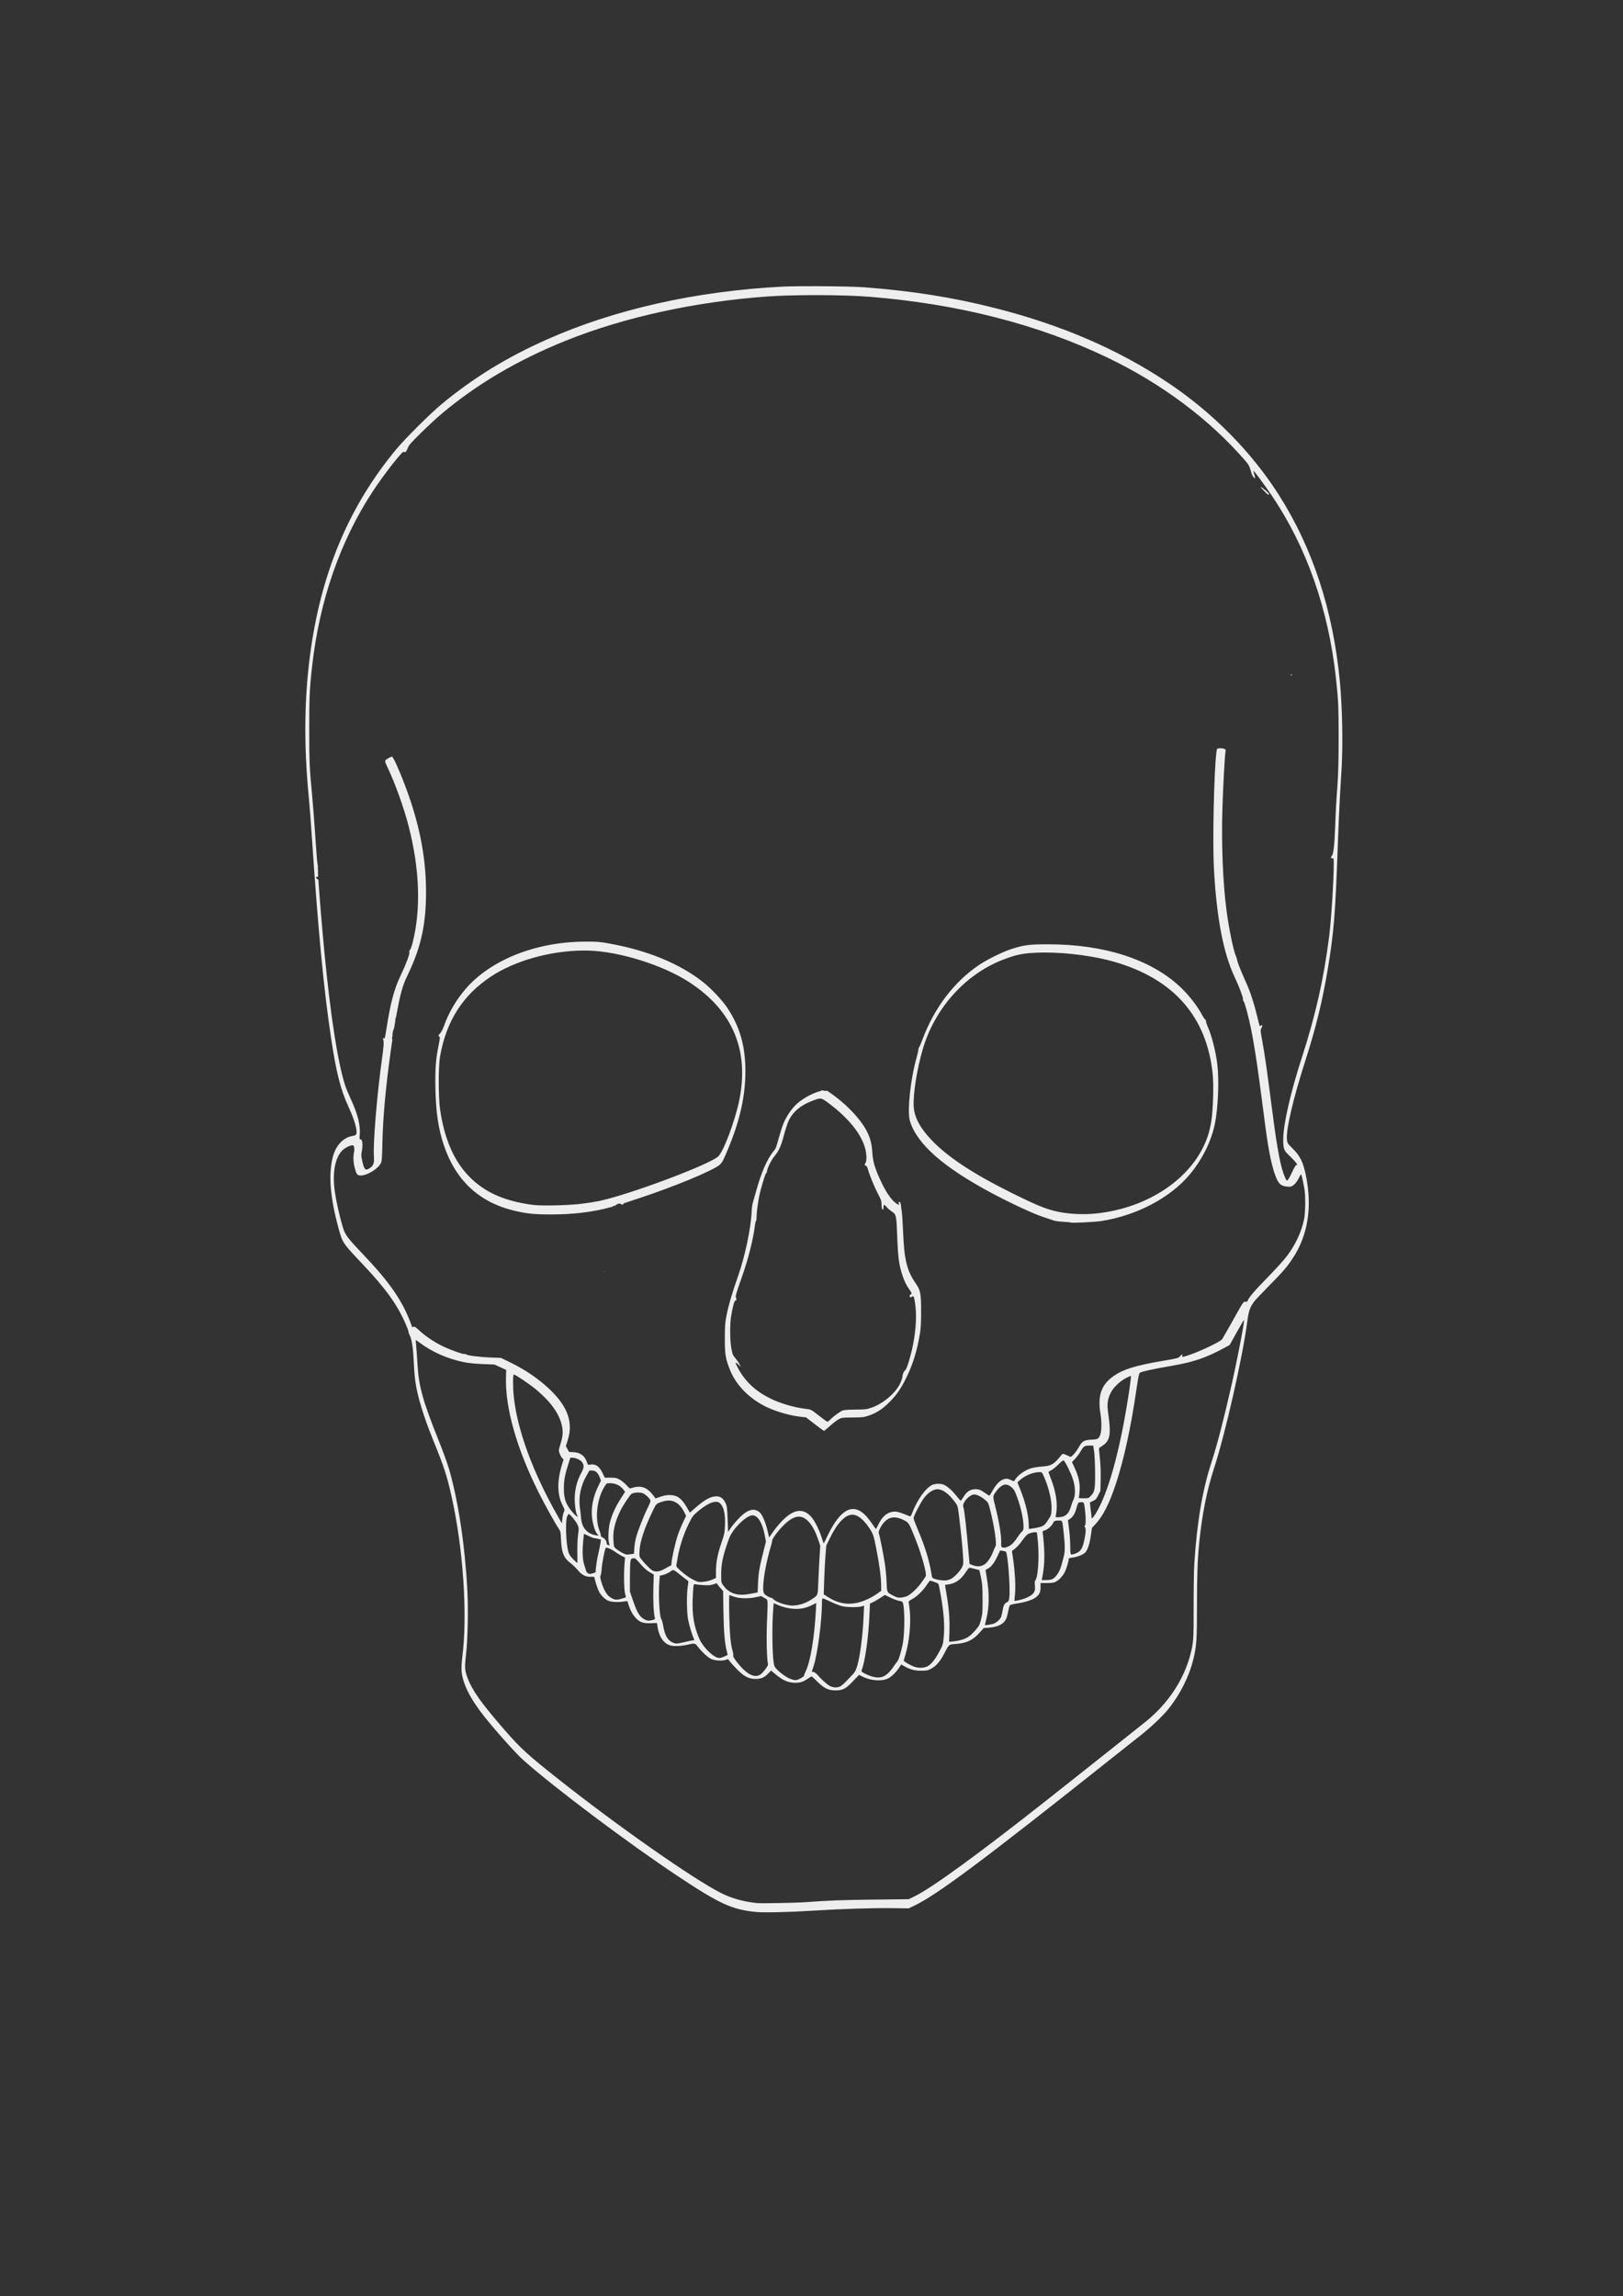 <svg xmlns:dc="http://purl.org/dc/elements/1.1/" xmlns:cc="http://creativecommons.org/ns#" xmlns:rdf="http://www.w3.org/1999/02/22-rdf-syntax-ns#" xmlns:svg="http://www.w3.org/2000/svg" xmlns="http://www.w3.org/2000/svg" xmlns:sodipodi="http://sodipodi.sourceforge.net/DTD/sodipodi-0.dtd" xmlns:inkscape="http://www.inkscape.org/namespaces/inkscape" id="svg3766" version="1.1" inkscape:version="0.91 r13725" width="744" height="1052.4" viewBox="0 0 744 1052.4" sodipodi:docname="skull.svg">
  <rect x="0" y="0" width="744" height="1052.4" fill="#333333" stroke="none"/>
  <defs id="defs3770"/>
  <sodipodi:namedview pagecolor="#ffffff" bordercolor="#666666" borderopacity="1" objecttolerance="10" gridtolerance="10" guidetolerance="10" inkscape:pageopacity="0" inkscape:pageshadow="2" inkscape:window-width="1440" inkscape:window-height="862" id="namedview3768" showgrid="false" inkscape:zoom="1.6398134" inkscape:cx="372" inkscape:cy="453.02095" inkscape:window-x="0" inkscape:window-y="0" inkscape:window-maximized="0" inkscape:current-layer="svg3766"/>
  <path style="fill:#eee" d="M 375.02 131.168 C 372.17 131.156 369.373 131.159 366.84 131.182 C 363.462 131.212 360.555 131.274 358.623 131.373 C 319.202 133.393 281.789 141.782 250.801 155.551 C 232.376 163.737 217.225 173.023 202.586 185.1 C 197.413 189.367 185.596 201.127 181.486 206.1 C 160.541 231.441 147.966 260.663 142.682 296.275 C 139.454 318.029 139.105 340.603 141.605 366 C 141.922 369.217 142.593 377.993 143.096 385.5 C 145.842 426.518 148.415 453.407 151.678 475.199 C 154.12 491.514 156.093 499.361 159.738 507.244 C 161.842 511.793 163.097 515.479 163.389 517.957 C 163.62 519.926 163.343 520.353 161.654 520.623 C 157.369 521.308 153.902 524.999 152.553 530.312 C 150.507 538.367 151.327 548.727 155.117 562.684 C 157.019 569.686 156.955 569.589 166.318 579.49 C 176.672 590.439 181.852 597.59 185.73 606.281 C 186.538 608.092 187.199 609.829 187.199 610.141 C 187.199 610.453 187.404 611.115 187.652 611.613 C 188.776 613.865 189.336 617.219 189.619 623.4 C 189.774 626.783 190.112 631.095 190.369 632.984 C 191.304 639.84 194.121 649.123 198.623 660.184 C 203.607 672.429 204.845 676.23 207.008 685.904 C 212.378 709.923 214.395 740.254 211.908 759.6 C 211.623 761.822 211.491 764.328 211.584 765.75 C 211.959 771.458 215.542 778.637 222.133 786.883 C 227.57 793.686 236.535 803.702 239.758 806.576 C 254.04 819.315 288.441 845.139 311.25 860.244 C 329.931 872.615 335.494 875.159 346.35 876.285 C 350.063 876.67 361.292 876.426 372.6 875.715 C 385.616 874.896 400.116 874.433 409.051 874.551 L 416.551 874.65 L 418.949 873.506 C 429.577 868.44 450.697 852.687 508.965 806.363 C 513.412 802.828 519.278 798.187 522 796.051 C 527.443 791.779 532.771 786.778 535.582 783.301 C 540.974 776.631 545.132 768.342 547.057 760.428 C 548.512 754.442 548.7 751.693 548.705 736.26 C 548.71 721.666 548.949 714.946 549.754 706.949 C 551.059 693.982 553.22 683.141 556.506 673.051 C 561.735 656.996 569.725 621.691 571.787 605.535 C 572.362 601.029 573.082 598.954 574.904 596.551 C 575.405 595.891 578.466 592.65 581.707 589.35 C 588.305 582.631 590.014 580.652 592.582 576.75 C 599.583 566.112 601.622 553.243 598.617 538.65 C 597.35 532.497 595.998 529.798 592.393 526.232 C 590.248 524.112 590.139 523.939 589.951 522.316 C 589.443 517.94 592.736 503.736 598.197 486.75 C 603.16 471.312 606.184 459.004 608.682 444.066 C 611.4 427.811 612.133 418.91 613.195 389.25 C 613.526 380.01 614.001 369.008 614.25 364.801 C 614.499 360.593 614.837 354.922 615 352.199 C 615.657 341.202 615.326 324.17 614.23 312.6 C 611.122 279.757 601.798 251.223 586.172 226.727 C 573.667 207.122 556.194 189.391 535.949 175.76 C 512.867 160.218 486.52 148.843 455.551 141.049 C 436.503 136.255 418.359 133.386 396.301 131.678 C 392.577 131.389 383.567 131.205 375.02 131.168 z M 375.441 135.264 C 384.183 135.292 392.878 135.552 398.85 136.037 C 439.313 139.321 475.892 148.681 507.6 163.861 C 532.382 175.727 554.386 192.153 570.654 210.936 C 572.199 212.719 572.744 213.61 573.131 214.986 C 573.841 217.512 574.18 218.288 574.828 218.875 C 575.515 219.497 575.529 219.299 574.945 217.375 C 574.699 216.564 574.548 215.852 574.607 215.793 C 574.786 215.614 579.7 222.258 583.014 227.158 C 598.993 250.787 608.982 279.243 612.428 310.949 C 613.506 320.869 613.647 324.031 613.641 338.1 C 613.636 348.469 613.496 354.312 613.123 359.551 C 612.441 369.138 612.35 370.804 611.996 380.1 C 611.707 387.702 611.188 391.824 610.467 392.27 C 610.32 392.36 610.199 392.685 610.199 392.99 C 610.199 393.397 610.361 393.502 610.801 393.387 C 611.369 393.238 611.4 393.378 611.4 395.984 C 611.4 403.482 610.232 421.869 609.283 429.301 C 606.792 448.808 603.076 465.291 596.828 484.564 C 591.637 500.576 588.307 515.114 588.25 522 C 588.214 526.383 588.505 527.236 590.771 529.379 C 592.889 531.381 594.6 533.324 594.6 533.729 C 594.6 533.878 594.416 534 594.191 534 C 593.965 534 593.143 535.399 592.344 537.146 C 591.552 538.877 590.658 540.517 590.355 540.791 C 589.833 541.264 589.768 541.202 589.018 539.52 C 587.162 535.36 585.568 527.212 583.504 511.35 C 580.515 488.381 579.891 484.016 578.52 476.443 C 577.757 472.234 577.751 472.115 578.281 471.131 C 578.867 470.043 578.694 469.483 577.961 470.092 C 577.405 470.553 577.534 470.9 576.141 465.15 C 574.795 459.598 573.122 454.534 571.305 450.514 C 568.994 445.401 567.317 441.207 567.141 440.1 C 567.048 439.522 566.779 438.645 566.545 438.15 C 565.438 435.813 563.29 425.34 562.207 417 C 560.569 404.382 559.867 386.628 560.369 370.539 C 560.694 360.121 561.408 346.971 561.775 344.627 C 561.935 343.605 561.878 343.476 561.119 343.188 C 560.661 343.013 559.738 342.912 559.07 342.961 C 557.856 343.05 557.854 343.051 557.648 344.551 C 556.524 352.739 555.807 385.306 556.473 397.949 C 557.659 420.481 560.768 436.791 565.988 447.854 C 568.019 452.157 570.01 457.424 569.807 457.955 C 569.708 458.212 569.838 458.655 570.096 458.939 C 570.645 459.546 572.301 465.736 573.564 471.9 C 574.683 477.358 576.315 487.673 577.48 496.65 C 580.098 516.813 580.589 520.433 581.285 524.699 C 582.836 534.202 584.775 540.656 586.643 542.523 C 587.619 543.5 588.987 543.9 591.342 543.9 C 592.56 543.9 594.286 542.226 595.338 540.025 C 595.818 539.021 596.301 538.199 596.412 538.199 C 596.605 538.199 597.166 540.617 597.945 544.801 C 598.517 547.87 598.439 555.876 597.809 558.83 C 596.556 564.7 593.909 570.382 589.988 575.613 C 588.603 577.461 584.847 581.619 581.234 585.301 C 575.241 591.41 572.381 594.743 571.938 596.141 C 571.78 596.637 571.569 596.729 570.893 596.594 C 570.058 596.427 569.977 596.549 565.326 604.887 C 562.73 609.541 560.404 613.585 560.158 613.873 C 559.157 615.044 550.801 619.059 545.596 620.871 C 542.12 622.081 541.685 622.133 541.949 621.301 C 542.217 620.457 541.9 620.553 540.938 621.607 C 540.14 622.48 539.849 622.558 533.131 623.701 C 520.62 625.83 515.182 627.488 510.68 630.545 C 504.911 634.463 503.087 639.532 504.453 647.85 C 505.039 651.416 505.03 655.612 504.432 657.367 C 503.732 659.42 503.251 659.718 500.477 659.82 C 497.036 659.948 496.041 660.513 494.613 663.15 C 493.988 664.305 492.889 665.841 492.172 666.562 C 490.888 667.854 490.855 667.867 490.01 667.414 C 489.537 667.161 488.689 666.78 488.125 666.568 C 487.109 666.188 487.09 666.198 486.027 667.518 C 483.09 671.168 481.805 671.884 477.73 672.148 C 476.091 672.255 473.866 672.597 472.787 672.91 C 469.719 673.799 466.467 676.156 465.131 678.457 C 464.824 678.985 464.758 678.981 463.461 678.354 C 461.823 677.561 461.024 677.543 459.434 678.266 C 457.934 678.947 456.292 680.811 454.848 683.471 C 454.244 684.582 453.649 685.491 453.525 685.494 C 453.402 685.497 452.659 685.043 451.875 684.486 C 449.402 682.729 448.575 682.422 446.682 682.559 C 444.522 682.715 443.153 683.688 441.633 686.145 C 441.038 687.106 440.462 687.862 440.355 687.822 C 440.249 687.783 439.281 686.655 438.203 685.316 C 436.232 682.868 434.05 681.009 432.426 680.391 C 431.197 679.923 428.745 679.981 427.496 680.506 C 424.419 681.8 420.416 687.388 418.049 693.689 C 417.752 694.481 417.361 695.068 417.18 694.994 C 411.495 692.664 410.493 692.456 408.184 693.127 C 406.018 693.757 404.148 695.624 402.729 698.574 C 402.14 699.799 401.603 700.801 401.535 700.801 C 401.468 700.801 400.793 699.859 400.035 698.709 C 399.277 697.559 398.033 695.923 397.271 695.076 C 391.281 688.414 385.287 691.393 379.289 704.012 C 378.403 705.875 377.644 707.4 377.602 707.4 C 377.559 707.4 377.146 706.219 376.686 704.775 C 375.475 700.984 373.447 696.939 371.879 695.195 C 368.112 691.006 363.721 691.649 358.43 697.164 C 357.065 698.586 355.191 700.863 354.266 702.223 L 352.584 704.695 L 351.766 701.236 C 350.875 697.465 349.314 693.97 348.094 693.01 C 345.437 690.92 342.418 691.929 338.336 696.268 C 337.098 697.583 335.56 699.444 334.918 700.404 L 333.75 702.15 L 333.568 696.6 C 333.468 693.547 333.248 690.637 333.08 690.133 C 332.095 687.17 330.641 685.801 328.482 685.801 C 325.805 685.801 323.165 687.232 318.783 691.062 L 316.244 693.283 L 314.867 690.896 C 312.442 686.692 310.392 685.219 306.951 685.207 C 305.667 685.203 304.313 685.455 302.773 685.986 L 300.496 686.771 L 299.873 685.91 C 296.993 681.924 294.319 680.734 290.482 681.729 L 288.641 682.205 L 287.123 680.602 C 286.289 679.72 284.895 678.606 284.027 678.125 C 282.624 677.347 282.161 677.25 279.844 677.25 L 277.238 677.25 L 276.395 675.461 C 274.812 672.107 273.07 670.833 270.625 671.246 C 269.484 671.439 269.454 671.421 269.1 670.297 C 268.132 667.23 266.086 665.709 262.715 665.549 L 260.85 665.459 L 260.123 664.131 L 259.398 662.801 L 260.242 660.125 C 262.815 651.98 260.343 644.858 252.217 636.996 C 247.193 632.136 240.902 627.832 233.699 624.328 L 229.65 622.357 L 224.551 622.156 C 219.545 621.958 213.836 621.2 213.66 620.711 C 213.611 620.574 213.341 620.524 213.061 620.598 C 212.244 620.81 205.639 618.395 202.133 616.602 C 198.446 614.716 194.805 612.204 192.02 609.625 C 190.436 608.158 189.992 607.89 189.541 608.131 C 189.116 608.358 188.949 608.305 188.803 607.889 C 184.83 596.556 179.002 588.028 165.785 574.205 C 159.648 567.786 158.275 565.975 157.363 563.088 C 155.662 557.703 153.839 549.415 153.307 544.65 C 152.466 537.13 153.653 530.951 156.578 527.619 C 157.609 526.445 159.975 525.086 161.23 524.947 C 162.023 524.86 162.136 524.957 162.338 525.9 C 162.461 526.478 162.44 527.49 162.289 528.15 C 161.857 530.043 161.962 532.767 162.557 535.055 C 163.257 537.751 163.644 538.45 164.561 538.68 C 167.207 539.344 173.097 536.074 174.586 533.113 C 175.047 532.197 175.145 530.884 175.295 523.65 C 175.535 512.051 176.886 497.424 179.271 480.613 C 179.506 478.959 179.696 477.672 179.865 476.635 C 179.741 476.313 179.69 475.922 179.746 475.43 C 179.818 474.801 180.138 474.225 180.334 473.623 C 180.198 473.862 180.181 474.237 179.926 474.34 C 179.753 474.409 179.907 473.964 179.939 473.781 C 180.047 473.18 180.135 472.568 180.344 471.994 C 180.467 471.654 180.572 471.44 180.676 471.223 C 180.676 471.223 180.678 471.221 180.678 471.221 C 180.727 470.712 180.936 469.519 181.236 467.873 C 181.167 467.397 181.199 466.873 181.537 466.225 C 181.577 466.008 181.592 465.924 181.635 465.689 C 183.589 455.034 184.491 451.814 186.939 446.746 C 192.964 434.274 195.301 423.674 195.301 408.818 C 195.301 395.325 193.131 382.284 188.512 368.008 C 185.73 359.41 180.492 346.801 179.703 346.801 C 179.18 346.801 177.146 347.912 176.711 348.436 C 176.371 348.845 176.538 349.387 177.846 352.141 C 181.215 359.236 185.164 370.278 187.309 378.6 C 192.409 398.39 193.031 416.701 189.127 432.146 C 188.71 433.795 188.174 435.252 187.934 435.387 C 187.656 435.542 187.56 435.883 187.67 436.322 C 187.9 437.24 186.207 441.747 183.434 447.6 C 180.634 453.508 178.978 459.799 177.154 471.465 C 176.44 476.032 176.422 476.091 175.881 475.883 C 175.488 475.732 175.448 475.827 175.654 476.424 C 176.042 477.541 175.929 479.375 175.094 485.4 C 172.809 501.888 170.997 523.711 171.396 529.938 C 171.602 533.136 171.208 534.256 169.473 535.404 C 167.497 536.712 166.922 536.129 166.016 531.912 C 165.57 529.837 165.543 529.192 165.844 527.736 C 166.448 524.81 166.148 522.115 165.225 522.188 C 164.809 522.22 164.765 521.946 164.908 520.234 C 165.287 515.721 164.002 510.55 160.807 503.717 C 159.831 501.631 158.68 498.85 158.248 497.537 C 154.904 487.383 151.465 465.297 148.674 436.051 C 147.646 425.286 146.405 410.212 145.932 403.199 C 144.765 402.523 144.373 401.824 145.848 401.816 C 145.758 400.342 145.709 399.301 145.754 399.301 C 145.779 399.301 145.843 399.359 145.9 399.408 C 145.847 399.2 145.789 398.992 145.748 398.781 C 145.651 398.286 145.686 397.653 145.729 397.012 C 145.402 395.639 145.167 392.689 144.572 383.873 C 144.093 376.765 143.437 368.183 143.113 364.801 C 141.878 351.878 141.755 349.143 141.754 334.35 C 141.752 319.316 141.926 315.593 143.129 304.949 C 146.495 275.171 155.998 247.871 170.883 225.215 C 176.155 217.191 184.683 206.33 185.139 207.061 C 185.549 207.718 186.323 206.968 186.939 205.314 C 187.416 204.037 188.375 202.943 192.979 198.414 C 195.988 195.453 200.137 191.604 202.199 189.859 C 218.412 176.147 237.333 164.996 259.5 156.09 C 286.102 145.402 318.603 138.285 351.75 135.887 C 357.91 135.441 366.7 135.236 375.441 135.264 z M 577.906 223.199 C 577.775 223.199 578.47 224.01 579.449 225 C 581.289 226.859 581.699 227.108 581.699 226.367 C 581.699 225.954 578.401 223.199 577.906 223.199 z M 592.068 309 C 591.996 309 591.852 309.136 591.75 309.301 C 591.648 309.466 591.708 309.6 591.883 309.6 C 592.058 309.6 592.199 309.466 592.199 309.301 C 592.199 309.136 592.141 309 592.068 309 z M 268.051 431.578 C 245.462 431.679 224.544 440.075 213.121 453.625 C 208.974 458.544 205.682 464.194 203.67 469.852 C 203.07 471.539 202.343 472.987 201.838 473.498 C 200.899 474.449 200.815 474.761 201.408 475.109 C 201.746 475.308 201.695 475.945 201.113 478.801 C 199.749 485.5 199.414 489.9 199.596 498.75 C 199.823 509.802 200.927 517.302 203.422 524.766 C 208.826 540.932 219.555 550.973 235.572 554.854 C 241.298 556.241 244.973 556.616 252.75 556.609 C 262.847 556.601 271.989 555.491 279.682 553.34 C 280.067 553.232 280.33 553.167 280.682 553.072 C 281.208 552.721 281.753 552.482 282.227 552.299 C 282.328 552.221 282.47 552.118 282.537 552.062 C 282.68 552.037 282.655 552.043 282.744 552.027 C 282.877 551.933 283.011 551.842 283.158 551.773 C 283.886 551.435 284.638 551.734 285.303 552.213 C 285.317 552.211 285.331 552.211 285.346 552.209 L 286.051 551.463 L 292.65 549.291 C 308.759 543.988 326.566 536.629 329.859 533.914 C 330.466 533.414 331.278 532.281 331.705 531.336 C 338.654 515.969 341.699 503.644 341.699 490.895 C 341.699 479.389 339.13 470.464 333.311 461.764 C 331.164 458.555 326.136 453.191 322.672 450.416 C 311.857 441.752 297.012 435.611 279.15 432.41 C 274.813 431.633 273.744 431.553 268.051 431.578 z M 282.744 552.027 C 282.676 552.076 282.607 552.123 282.541 552.176 C 283.081 551.983 283.224 551.942 282.744 552.027 z M 282.541 552.176 C 282.449 552.209 282.333 552.258 282.227 552.299 C 281.988 552.481 281.742 552.668 281.502 552.852 C 281.602 552.825 281.731 552.79 281.824 552.766 C 282.066 552.574 282.3 552.368 282.541 552.176 z M 480.6 432.799 C 471.924 432.789 469.525 433.088 463.852 434.893 C 459.765 436.193 452.701 439.651 448.846 442.238 C 437.5 449.853 428.343 461.844 422.988 476.1 C 422.276 477.997 421.528 479.752 421.328 480 C 421.128 480.248 420.965 480.787 420.965 481.199 C 420.965 481.612 420.617 483.165 420.191 484.65 C 417.378 494.468 415.794 509.42 417.109 513.75 C 420.322 524.326 432.392 534.964 454.674 546.857 C 463.326 551.476 473.956 556.406 478.199 557.766 C 480.262 558.427 482.379 559.147 482.902 559.367 C 483.426 559.588 485.383 559.854 487.252 559.959 C 489.121 560.064 490.718 560.224 490.801 560.312 C 491.089 560.623 501.777 560.119 504.75 559.654 C 521.01 557.114 536.348 549.069 545.328 538.369 C 551.102 531.49 555.252 523.154 556.912 515.096 C 558.377 507.988 558.912 495.156 558.045 487.949 C 557.31 481.842 555.467 474.598 553.584 470.4 C 553.177 469.493 552.839 468.435 552.834 468.051 C 552.829 467.666 552.648 467.284 552.432 467.201 C 552.215 467.118 551.676 466.352 551.236 465.5 C 549.014 461.191 544.661 455.637 540.6 451.928 C 527.024 439.529 506 432.827 480.6 432.799 z M 266.904 435.662 C 267.893 435.651 268.874 435.66 269.85 435.688 C 284.081 436.095 304.006 442.361 316.051 450.219 C 335.954 463.204 343.627 481.53 338.818 504.6 C 336.834 514.118 331.517 528.146 329.146 530.113 C 324.259 534.17 288.104 547.645 274.469 550.49 C 272.918 550.814 269.422 551.362 266.699 551.709 C 261.061 552.428 249.006 552.743 244.801 552.281 C 237.917 551.525 230.838 549.573 225.838 547.051 C 212.264 540.205 204.414 527.571 201.695 508.199 C 200.948 502.874 200.948 488.648 201.695 484.35 C 204.537 468.005 212.102 456.124 225.15 447.518 C 236.015 440.351 252.08 435.831 266.904 435.662 z M 479.459 436.57 C 489.692 436.61 501.759 438.215 510.803 440.82 C 538.116 448.687 553.275 466.033 555.924 492.449 C 556.423 497.426 556.115 508.333 555.33 513.518 C 554.984 515.8 554.272 518.857 553.65 520.717 C 547.381 539.479 526.715 553.741 502.244 556.189 C 496.718 556.742 490.353 556.456 485.277 555.428 C 479.725 554.302 475.223 552.47 462.9 546.314 C 445.552 537.648 434.251 530.13 426.871 522.346 C 421.808 517.005 419.185 512.104 418.869 507.396 C 418.478 501.573 420.311 489.961 423.105 480.566 C 428.634 461.976 442.551 446.518 459.736 439.881 C 465.834 437.526 468.652 436.938 475.199 436.652 C 476.572 436.592 477.997 436.565 479.459 436.57 z M 376.824 499.688 C 376.638 499.856 376.356 499.977 375.938 500.09 C 372.061 501.134 367.335 503.825 364.631 506.529 C 362.63 508.53 360.339 512.019 359.15 514.875 C 358.647 516.084 357.682 519.083 357.004 521.539 C 355.632 526.509 355.759 526.196 354.418 527.854 C 351.711 531.199 348.946 537.514 346.803 545.25 C 346.117 547.725 345.354 550.412 345.107 551.221 C 344.86 552.03 344.615 553.853 344.561 555.271 C 344.273 562.82 341.478 576.017 338.221 585.207 C 335.64 592.488 333.967 598.184 333.092 602.668 C 332.385 606.292 332.291 607.489 332.271 613.35 C 332.247 620.612 332.536 622.463 334.484 627.516 C 337.292 634.797 343.62 641.225 351.713 645.018 C 356.217 647.128 362.575 648.901 367.35 649.379 L 369.449 649.59 L 373.461 652.695 C 375.667 654.403 377.588 655.801 377.729 655.801 C 377.869 655.801 379.084 654.8 380.428 653.578 C 381.771 652.356 383.553 650.985 384.387 650.531 C 385.858 649.731 386.053 649.705 390.877 649.668 C 395.482 649.633 396.027 649.568 398.25 648.797 C 401.951 647.513 404.506 645.848 407.723 642.627 C 411.085 639.259 413.031 636.422 415.654 631.051 C 418.516 625.191 420.446 618.87 421.703 611.25 C 422.118 608.738 422.25 606.302 422.25 601.051 C 422.251 592.791 421.978 591.392 419.734 588.15 C 415.704 582.327 414.496 577.379 413.984 564.6 C 413.816 560.392 413.534 556.14 413.359 555.15 C 413.185 554.16 413.05 553.08 413.059 552.75 C 413.064 552.526 412.892 551.785 412.67 550.945 C 412.578 550.957 412.486 550.97 412.395 550.971 C 412.188 550.972 412.035 550.959 411.859 550.951 C 411.926 551.187 412.077 551.708 412.102 551.797 C 412.243 552.306 412.195 552.313 411.393 551.898 C 409.225 550.778 406.55 547.149 404.092 541.996 C 401.144 535.817 400.175 532.664 399.887 528.301 C 399.607 524.064 398.926 521.471 397.246 518.252 C 394.272 512.552 387.346 505.406 380.096 500.555 C 379.732 500.312 379.465 500.12 379.215 499.934 C 378.41 499.979 377.628 499.972 376.824 499.688 z M 375.941 503.494 C 377.086 503.514 378.014 504.237 380.236 505.906 C 389.029 512.511 394.957 519.927 396.609 526.387 C 397.331 529.209 397.385 532.102 396.732 533.033 C 396.239 533.737 396.37 534.301 397.027 534.301 C 397.252 534.301 397.64 535.084 397.934 536.131 C 398.713 538.907 400.955 544.319 402.615 547.432 C 403.867 549.778 404.1 550.468 404.1 551.832 C 404.1 552.722 404.181 553.665 404.281 553.926 C 404.594 554.742 405 554.445 405 553.4 C 405 551.918 405.286 551.875 406.41 553.188 C 406.967 553.839 408.081 554.798 408.885 555.318 C 410.829 556.578 410.938 557.093 411.293 566.617 C 411.666 576.614 412.122 579.936 413.799 584.855 C 414.687 587.46 415.573 589.237 416.887 591.041 C 418.006 592.578 418.12 593.034 417.449 593.291 C 416.898 593.503 416.849 594.6 417.391 594.6 C 417.605 594.6 417.947 594.431 418.152 594.227 C 418.676 593.703 418.986 594.292 419.369 596.535 C 420.306 602.022 419.996 609.092 418.49 616.582 C 417.485 621.581 415.725 627.339 415.025 627.92 C 414.305 628.518 413.699 629.876 413.699 630.895 C 413.699 631.402 413.207 632.859 412.605 634.133 C 410.55 638.484 404.761 643.378 399.57 645.152 C 397.223 645.955 396.71 646.016 392.1 646.053 C 388.956 646.078 386.828 646.227 386.268 646.461 C 385.037 646.975 381.953 649.231 380.717 650.521 C 380.148 651.115 379.539 651.595 379.365 651.59 C 379.002 651.579 378.309 651.085 374.5 648.123 C 371.935 646.128 371.621 645.969 369.85 645.775 C 364.238 645.161 357.644 643.236 352.826 640.807 C 346.171 637.451 341.647 633.192 338.393 627.221 C 336.863 624.415 336.875 623.864 338.434 625.363 L 339.666 626.551 L 339.055 625.33 C 338.718 624.659 337.956 623.524 337.359 622.811 C 335.878 621.037 335.812 620.884 335.229 617.834 C 334.618 614.64 334.541 607.367 335.082 603.75 C 335.69 599.684 336.613 596.1 337.051 596.1 C 337.595 596.1 337.772 595.459 337.396 594.852 C 337.021 594.243 337.466 592.665 340.135 585.16 C 343.004 577.09 345.345 567.781 346.084 561.494 C 346.195 560.553 346.401 559.711 346.543 559.623 C 346.685 559.535 346.803 558.831 346.803 558.057 C 346.808 555.262 347.696 549.193 348.588 545.85 C 349.944 540.767 350.99 537.6 351.312 537.6 C 351.47 537.6 351.6 537.253 351.6 536.83 C 351.6 535.623 353.566 531.675 355.086 529.828 C 357.127 527.349 358.095 525.174 359.416 520.104 C 360.069 517.599 361.089 514.556 361.684 513.342 C 363.561 509.507 367.082 506.573 372.16 504.611 C 374.028 503.89 375.051 503.479 375.941 503.494 z M 281.562 555.402 C 281.554 555.42 281.553 555.428 281.545 555.445 C 281.544 555.454 281.544 555.46 281.543 555.469 C 281.555 555.47 281.568 555.47 281.58 555.471 C 281.574 555.448 281.568 555.425 281.562 555.402 z M 277.49 582.525 C 277.261 582.671 277.03 582.814 276.799 582.957 C 276.95 582.917 276.972 582.911 277.129 582.869 C 277.249 582.755 277.368 582.638 277.49 582.525 z M 570.254 604.957 C 570.627 605.32 567.257 622.869 564.408 635.4 C 560.814 651.211 557.922 662.315 555.305 670.35 C 551.19 682.983 548.682 697.846 547.479 716.699 C 547.294 719.587 547.156 728.362 547.172 736.199 C 547.203 751.507 547.109 752.875 545.658 758.4 C 542.609 770.014 535.341 780.915 525.203 789.08 C 521.98 791.676 488.754 818.03 480.449 824.578 C 448.824 849.515 427.563 865.01 419.43 869.049 L 416.609 870.449 L 400.379 870.639 C 385.363 870.814 380.407 871.003 369.15 871.82 C 364.693 872.144 348.973 872.428 346.951 872.221 C 340.726 871.583 335.132 869.995 330.242 867.477 C 317.16 860.738 283.511 837.171 256.359 815.73 C 242.039 804.422 238.567 801.258 231.332 792.922 C 220.558 780.507 216.513 774.826 214.336 769.041 C 213.029 765.57 212.937 764.187 213.623 758.398 C 214.43 751.587 214.716 737.613 214.232 728.699 C 213.114 708.104 210.075 687.948 205.906 673.5 C 205.168 670.942 202.961 664.854 201 659.971 C 193.855 642.175 191.949 635.338 191.393 625.5 C 191.22 622.447 190.955 618.673 190.803 617.113 C 190.65 615.553 190.562 614.241 190.607 614.195 C 190.653 614.15 191.559 614.761 192.621 615.553 C 198.233 619.735 205.258 622.802 212.701 624.32 C 214.775 624.743 217.696 625.037 221.252 625.18 L 226.652 625.396 L 229.352 626.637 L 232.051 627.877 L 231.949 631.113 C 231.51 645.084 236.819 663.857 246.906 684 C 249.6 689.38 254.247 697.784 255.889 700.248 C 257.018 701.943 257.021 701.953 257.182 705.799 C 257.426 711.651 258.463 714.127 261.678 716.533 C 262.572 717.203 263.993 718.578 264.834 719.59 C 266.708 721.842 268.323 722.699 270.686 722.699 L 272.379 722.699 L 272.707 723.975 C 273.285 726.219 273.968 728.218 274.564 729.404 C 275.481 731.228 277.4 733.112 278.949 733.705 C 280.451 734.28 283.461 734.413 286.07 734.021 L 287.59 733.795 L 288.133 735.521 C 288.943 738.104 289.997 740.014 291.504 741.625 C 293.306 743.552 294.933 744.095 298.488 743.955 L 301.145 743.85 L 301.486 745.98 C 302.196 750.384 304.454 753.469 307.498 754.199 C 309.285 754.628 312.563 754.441 315.451 753.744 C 318.374 753.039 318.711 753.112 319.904 754.725 C 321.465 756.833 324.265 759.457 325.801 760.248 C 327.425 761.085 330.861 761.357 332.588 760.787 L 333.725 760.412 L 334.773 761.732 C 335.35 762.458 336.864 764.097 338.139 765.377 C 341.162 768.412 343.337 769.503 346.352 769.494 C 348.934 769.486 350.365 768.876 352.162 767.014 L 353.473 765.656 L 355.594 767.438 C 358.567 769.934 360.962 771.056 363.686 771.229 C 366.407 771.401 367.872 771.008 370.137 769.496 C 371.122 768.838 371.99 768.301 372.068 768.301 C 372.146 768.301 373.282 769.356 374.592 770.646 C 377.817 773.824 379.708 774.752 382.951 774.746 C 386.388 774.74 387.633 774.089 391.049 770.514 L 393.797 767.637 L 395.273 768.385 C 398.859 770.2 403.484 770.659 406.57 769.504 C 408.304 768.855 410.491 766.833 412.184 764.311 L 413.15 762.871 L 414.4 763.594 C 417.067 765.135 419.086 765.694 422.102 765.723 C 424.645 765.747 425.135 765.66 426.658 764.912 C 428.942 763.791 430.989 761.486 432.754 758.047 C 435.077 753.521 434.846 753.72 437.994 753.482 C 443.151 753.093 445.93 751.788 449.066 748.285 L 450.947 746.186 L 453.275 746.006 C 457.423 745.686 459.957 744.443 461.123 742.158 C 461.462 741.495 461.93 739.856 462.166 738.516 C 462.402 737.175 462.765 735.911 462.973 735.705 C 463.181 735.5 464.741 735.124 466.439 734.871 C 470.071 734.331 473.306 733.273 474.791 732.141 C 476.465 730.864 476.997 729.741 477 727.5 L 477 725.551 L 479.926 725.547 C 482.344 725.544 483.061 725.43 484.07 724.893 C 485.663 724.045 487.393 722.106 488.27 720.186 C 488.985 718.619 489.9 715.473 489.9 714.578 C 489.9 714.201 490.292 714.036 491.543 713.889 C 493.743 713.63 496.465 712.582 497.424 711.623 C 498.56 710.487 499.482 707.731 500.055 703.766 L 500.559 700.283 L 502.246 698.459 C 505.705 694.723 508.54 689.11 511.533 680.066 C 515.213 668.95 518.403 654.313 520.943 636.883 C 521.736 631.442 522.135 629.457 522.49 629.191 C 523.235 628.634 528.93 627.388 537.301 625.949 C 547.22 624.244 552.794 622.342 561.205 617.795 L 563.682 616.455 L 566.916 610.656 C 568.695 607.466 570.197 604.902 570.254 604.957 z M 235.625 630 C 236.302 630 242.895 634.48 245.85 636.947 C 252.787 642.74 256.727 648.439 257.715 654.113 C 258.146 656.591 257.944 658.613 256.951 661.721 C 256.542 663.002 256.205 664.358 256.203 664.734 C 256.198 665.658 256.991 667.495 257.736 668.289 L 258.344 668.936 L 257.705 670.992 C 255.317 678.684 255.372 684.942 257.869 689.893 C 258.903 691.942 258.93 692.073 258.492 692.92 C 258.24 693.407 257.924 694.79 257.791 695.994 L 257.551 698.184 L 255.363 694.316 C 242.484 671.545 235.199 649.771 235.199 634.035 C 235.199 630.756 235.28 630 235.625 630 z M 518.482 630.559 L 518.266 632.754 C 518.147 633.962 517.59 637.845 517.025 641.383 C 513.148 665.697 508.033 684.022 502.549 693.254 C 501.142 695.621 500.403 696.395 500.393 695.512 C 500.389 695.203 500.2 693.533 499.971 691.801 C 499.741 690.068 499.575 688.638 499.602 688.623 C 499.628 688.609 500.289 688.295 501.068 687.926 C 502.296 687.344 502.617 686.987 503.467 685.26 L 504.449 683.266 L 504.555 677.857 C 504.628 674.129 504.508 671.112 504.166 668.141 C 503.893 665.77 503.74 663.76 503.826 663.674 C 503.912 663.588 504.623 663.098 505.406 662.584 C 508.872 660.31 509.393 657.387 508.027 647.908 C 507.423 643.718 507.661 641.533 509.035 638.596 C 510.403 635.673 513.967 632.444 517.418 631.002 L 518.482 630.559 z M 501.146 662.551 L 501.549 665.25 C 501.776 666.778 501.972 670.88 502 674.699 C 502.057 682.472 501.84 683.707 500.096 685.541 C 499 686.693 498.977 686.701 496.664 686.701 C 494.556 686.701 494.358 686.651 494.572 686.176 C 494.702 685.887 494.864 684.416 494.932 682.906 C 495.082 679.58 494.364 676.443 492.578 672.631 L 491.396 670.111 L 492.867 668.559 C 493.676 667.704 494.758 666.256 495.273 665.344 C 496.665 662.878 497.132 662.556 499.303 662.553 L 501.146 662.551 z M 262.445 668.105 C 263.785 668.099 266.124 669.157 266.795 670.072 C 267.818 671.469 267.772 672.641 266.613 674.74 C 264.268 678.988 263.189 683.771 263.482 688.621 C 263.654 691.444 264.169 694.072 264.68 694.725 C 264.878 694.979 264.859 695.1 264.619 695.1 C 264.424 695.1 263.73 694.512 263.076 693.793 C 259.501 689.865 258.437 687.148 258.477 682.051 C 258.505 678.441 258.959 675.967 260.471 671.199 L 261.449 668.109 L 262.445 668.105 z M 487.449 669.375 C 487.501 669.366 487.544 669.368 487.578 669.381 C 488.22 669.627 490.906 675.041 491.854 678 C 492.956 681.44 493.056 685.312 492.094 687.301 C 491.735 688.043 491.168 689.597 490.834 690.754 C 490.148 693.129 488.903 694.612 487.182 695.105 C 486.616 695.268 485.631 695.4 484.99 695.4 C 483.835 695.4 483.826 695.393 484.027 694.426 C 485.016 689.681 484.196 683.917 481.59 677.301 C 481.016 675.844 480.593 674.62 480.648 674.58 C 480.704 674.54 481.357 674.159 482.1 673.734 C 482.842 673.309 484.28 672.119 485.295 671.088 C 486.312 670.054 487.086 669.441 487.449 669.375 z M 270.223 673.949 L 271.512 673.98 C 273.052 674.016 274.112 675.01 274.955 677.219 L 275.488 678.619 L 274.273 681.084 C 271.804 686.094 270.825 691.291 271.455 696.025 C 271.886 699.259 273.02 702.532 273.961 703.256 C 274.607 703.753 274.613 703.784 274.051 703.758 C 272.318 703.677 270.374 702.946 269.236 701.947 C 267.307 700.253 266.56 698.481 266.287 694.949 C 266.223 694.124 266.014 692.314 265.82 690.924 C 265.155 686.14 266.241 680.864 268.811 676.402 L 270.223 673.949 z M 476.475 674.699 C 477.599 674.699 477.644 674.743 478.494 676.639 C 480.8 681.778 482.232 687.885 482.045 691.791 C 481.935 694.099 481.808 694.577 480.973 695.877 C 478.89 699.118 478.573 699.387 476.07 700.02 C 475.179 700.245 473.809 700.496 473.025 700.578 L 471.6 700.727 L 471.6 699.33 C 471.6 695.021 470.273 689.204 467.936 683.266 L 466.406 679.381 L 467.613 678.311 C 469.951 676.236 473.719 674.699 476.475 674.699 z M 279.725 679.801 C 282.221 679.801 284.444 680.894 285.871 682.824 L 286.549 683.742 L 285.066 686.045 C 282.073 690.697 280.63 693.804 279.559 697.904 C 278.845 700.635 278.673 706.028 279.254 707.475 C 279.436 707.928 279.487 708.285 279.367 708.266 C 278.44 708.117 278.1 707.875 278.1 707.363 C 278.1 706.342 277.266 705.099 276.314 704.705 C 275.678 704.441 275.4 704.122 275.4 703.65 C 275.4 703.278 275.195 702.485 274.945 701.887 C 272.564 696.188 273.572 686.921 277.191 681.213 C 278.08 679.812 278.101 679.801 279.725 679.801 z M 460.969 680.4 C 462.519 680.4 464.524 681.964 465.307 683.781 C 467.553 688.998 469.199 695.722 469.199 699.68 C 469.199 701.041 469.077 701.411 468.41 702.023 C 467.975 702.423 467.16 703.46 466.6 704.326 C 465.131 706.598 463.861 707.959 462.629 708.58 C 461.16 709.321 460.478 709.468 459.629 709.234 C 458.937 709.044 458.91 708.937 458.967 706.643 C 459.039 703.699 457.975 697.295 456.33 690.779 C 455.003 685.523 454.982 685.852 456.826 683.312 C 458.11 681.544 459.737 680.4 460.969 680.4 z M 429.707 682.557 C 432.074 682.527 434.914 684.577 437.705 688.355 C 439.015 690.129 439.031 690.18 439.562 694.348 C 440.403 700.932 441.249 709.308 441.475 713.287 C 441.67 716.733 441.643 716.999 440.965 718.373 C 440.084 720.158 437.345 722.995 435.811 723.711 C 435.183 724.003 434.237 724.286 433.709 724.34 C 432.379 724.475 429.665 724.108 428.357 723.615 C 427.288 723.212 427.259 723.159 426.912 720.928 C 426.038 715.311 423.905 708.449 420.711 700.98 C 419.66 698.522 418.801 696.221 418.801 695.867 C 418.801 694.8 422.252 688.175 423.807 686.26 C 425.482 684.196 427.518 682.821 429.24 682.59 C 429.394 682.569 429.549 682.559 429.707 682.557 z M 292.576 684.064 C 293.284 684.065 293.964 684.139 294.453 684.301 C 295.819 684.752 298.199 687.038 298.199 687.898 C 298.199 688.236 297.61 689.69 296.887 691.131 C 295.151 694.59 292.409 701.549 291.6 704.551 C 291.244 705.871 290.878 708.115 290.787 709.539 L 290.621 712.129 L 289.268 712.314 C 288.524 712.416 287.631 712.493 287.283 712.486 C 286.133 712.462 281.933 709.847 281.523 708.9 C 281.416 708.653 281.26 707.151 281.176 705.562 C 280.953 701.359 282.013 697.151 284.588 692.008 C 285.764 689.659 288.853 685.075 289.555 684.637 C 290.138 684.272 291.396 684.064 292.576 684.064 z M 446.623 684.973 C 446.81 684.976 447.007 685 447.23 685.041 C 448.522 685.277 450.253 686.26 451.906 687.697 C 452.963 688.616 453.136 688.993 453.932 692.125 C 455.802 699.489 457.035 707.864 456.367 708.668 C 456.193 708.878 455.706 709.965 455.285 711.084 C 454.22 713.915 452.586 716.266 451.064 717.158 C 449.538 718.053 447.749 718.108 445.801 717.322 L 444.449 716.777 L 444.219 714.113 C 442.994 700.027 442.072 691.819 441.588 690.66 C 441.083 689.452 442.785 686.791 444.832 685.588 C 445.6 685.137 446.062 684.963 446.623 684.973 z M 306.34 687.744 C 309.39 687.669 311.933 689.515 313.701 693.119 L 314.514 694.777 L 313.107 697.715 C 312.334 699.33 311.224 702.061 310.639 703.785 C 309.548 706.998 307.808 714.88 307.803 716.625 C 307.801 717.177 307.646 717.6 307.443 717.6 C 307.247 717.6 306.158 718.16 305.023 718.846 C 302.719 720.238 300.774 720.594 299.25 719.9 C 298.359 719.495 295.444 716.566 293.848 714.473 C 293.047 713.423 293.023 713.296 293.18 710.619 C 293.426 706.395 295.293 700.734 299.01 692.938 C 300.55 689.706 300.784 689.379 301.932 688.84 C 302.618 688.517 303.999 688.092 305.002 687.895 C 305.458 687.805 305.904 687.755 306.34 687.744 z M 328.406 688.318 C 329.042 688.358 329.577 688.567 330 688.949 C 331.789 690.566 332.543 693.842 332.334 699.082 C 332.198 702.511 332.089 703.044 330.664 707.25 C 328.909 712.431 328.199 716.189 328.199 720.312 L 328.199 723.219 L 326.383 724.033 C 324.6 724.833 320.89 725.334 319.801 724.922 C 317.427 724.023 315.021 722.533 312.68 720.512 C 310.501 718.631 309.937 717.986 310.039 717.486 C 310.111 717.137 310.319 715.905 310.502 714.75 C 311.367 709.29 313.254 703.367 315.703 698.416 C 317.52 694.743 317.594 694.645 320.307 692.398 C 323.688 689.597 326.499 688.198 328.406 688.318 z M 495.588 688.5 C 496.968 688.5 496.921 688.4 497.396 692.393 C 497.806 695.831 497.782 698.798 497.34 699.24 C 497.06 699.52 497.06 699.681 497.34 699.961 C 497.822 700.444 497.794 702.059 497.252 704.893 C 496.326 709.734 495.475 711.143 492.934 712.039 C 490.576 712.871 490.654 712.991 490.609 708.525 C 490.587 706.339 490.339 702.798 490.057 700.656 L 489.543 696.762 L 490.246 696.307 C 491.721 695.351 492.631 694.023 493.232 691.949 C 494.234 688.495 494.231 688.5 495.588 688.5 z M 260.691 693.9 C 261.246 693.9 264.062 697.29 264.678 698.699 C 265.389 700.328 265.392 700.39 264.984 703.5 C 264.734 705.407 264.606 708.573 264.66 711.525 C 264.709 714.207 264.711 716.401 264.664 716.4 C 264.617 716.4 263.785 715.625 262.816 714.676 C 261.431 713.319 260.949 712.599 260.562 711.301 C 259.442 707.541 259.081 696.898 260.008 694.955 C 260.284 694.375 260.593 693.9 260.691 693.9 z M 390.75 694.213 C 392.988 694.213 395.628 696.197 398.023 699.678 C 400.286 702.965 400.425 703.348 401.682 709.725 C 403.124 717.043 403.871 722.575 403.916 726.281 L 403.949 729.111 L 402.15 730.395 C 399.647 732.177 396.384 733.726 393.688 734.416 C 388.605 735.716 384.124 734.917 379.342 731.857 L 377.605 730.748 L 377.812 724.248 C 377.926 720.674 378.191 715.636 378.402 713.053 L 378.785 708.355 L 380.361 705.117 C 383.818 698.007 387.432 694.213 390.75 694.213 z M 344.953 694.506 C 347.353 694.483 349.514 698.02 350.59 703.734 L 351.117 706.539 L 350 710.943 C 348.131 718.317 347.654 721.102 347.482 725.596 L 347.318 729.84 L 344.885 730.311 C 341.776 730.912 340.123 731.03 338.25 730.779 C 335.567 730.42 333.217 728.974 331.59 726.686 C 330.605 725.3 330.6 725.276 330.6 721.762 C 330.6 716.485 331.325 713.139 334.199 705.15 C 335.772 700.779 342.082 694.533 344.953 694.506 z M 366.131 695.104 C 369.658 695.095 372.841 698.902 375.16 705.9 L 376.006 708.449 L 375.639 714.449 C 375.437 717.749 375.192 722.746 375.096 725.551 C 374.898 731.302 374.984 731.08 372.301 732.881 C 370.322 734.209 368.214 735.115 366.061 735.566 C 365.186 735.75 363.904 735.89 363.211 735.877 C 360.297 735.822 355.61 734.23 354.527 732.928 C 354.24 732.582 353.76 732.301 353.461 732.301 C 353.162 732.301 352.292 731.904 351.529 731.42 C 350.291 730.635 350.121 730.39 349.934 729.141 C 349.432 725.797 351.102 716.049 353.531 708.15 C 353.785 707.325 353.993 706.366 353.996 706.02 C 354.001 705.111 357.197 700.952 359.717 698.574 C 362.115 696.312 364.343 695.109 366.131 695.104 z M 409.779 695.465 C 411.095 695.44 412.556 695.842 414.23 696.662 C 416.584 697.815 416.735 698.054 419.674 705.449 C 422.622 712.868 425.008 721.597 424.344 722.525 C 424.182 722.751 423.398 723.882 422.602 725.041 C 420.841 727.603 417.904 730.48 416.115 731.393 C 415.388 731.764 414.041 732.131 413.121 732.209 C 411.68 732.332 411.203 732.223 409.65 731.422 C 406.485 729.789 406.618 730.054 406.412 724.939 C 406.313 722.47 405.952 718.696 405.613 716.551 C 404.809 711.466 403.211 703.49 402.865 702.84 C 402.472 702.099 403.774 699.34 405.297 697.688 C 406.638 696.232 408.088 695.496 409.779 695.465 z M 485.883 696.896 C 487.072 696.896 487.018 697.262 487.645 702.9 C 488.212 708.011 488.22 711.275 487.668 713.223 C 487.43 714.062 487.005 715.679 486.725 716.812 C 485.891 720.179 484.255 722.777 482.34 723.777 C 481.878 724.018 480.668 724.199 479.527 724.199 L 477.525 724.199 L 477.73 723.225 C 478.71 718.572 478.972 713.602 478.531 708 C 478.343 705.607 478.112 703.226 478.018 702.707 C 477.858 701.833 477.926 701.738 478.949 701.4 C 480.298 700.955 481.966 699.533 482.607 698.281 C 483.245 697.037 483.49 696.909 485.291 696.904 C 485.517 696.904 485.713 696.897 485.883 696.896 z M 474.77 702.252 C 475.065 702.272 475.266 702.34 475.314 702.467 C 475.393 702.672 475.621 704.756 475.82 707.1 C 476.435 714.307 475.828 722.869 474.598 724.352 C 474.33 724.675 474.272 725.354 474.404 726.623 C 474.66 729.071 474.15 730.228 472.293 731.406 C 471.5 731.909 470.041 732.569 469.051 732.871 C 466.709 733.585 464.998 733.888 465.008 733.588 C 465.012 733.457 465.145 732.067 465.301 730.5 C 465.635 727.14 465.248 720.102 464.426 714.568 L 463.873 710.85 L 464.512 710.4 C 465.926 709.405 467.472 707.743 468.824 705.764 C 469.608 704.616 470.679 703.427 471.203 703.123 C 472.16 702.568 473.885 702.192 474.77 702.252 z M 267.703 702.996 C 267.738 702.961 268.691 703.399 269.82 703.967 C 270.949 704.535 272.16 705.002 272.512 705.002 C 272.863 705.003 273.672 705.149 274.311 705.326 L 275.471 705.648 L 275.27 707.166 C 275.159 708.001 274.741 710.049 274.342 711.717 C 273.673 714.507 272.932 719.622 273.086 720.379 C 273.122 720.555 272.745 720.803 272.25 720.928 C 271.755 721.053 271.072 721.242 270.732 721.348 C 269.996 721.578 268.734 720.666 268.617 719.82 C 268.574 719.507 268.27 718.507 267.941 717.6 C 267.103 715.284 266.872 711.525 267.287 706.955 C 267.482 704.813 267.668 703.031 267.703 702.996 z M 278.16 709.385 C 278.949 709.466 280.448 710.16 281.842 711.152 C 282.836 711.86 284.295 712.753 285.084 713.135 L 286.52 713.828 L 286.285 716.84 C 285.906 721.713 286.065 728.935 286.588 730.576 C 286.837 731.36 286.953 732.054 286.846 732.119 C 286.738 732.184 285.918 732.454 285.021 732.719 C 282.878 733.352 282.106 733.326 280.576 732.568 C 278.992 731.784 277.949 730.572 276.861 728.25 C 275.727 725.827 274.849 722.443 275.281 722.162 C 275.461 722.045 275.695 720.667 275.801 719.1 C 275.97 716.587 277.185 710.254 277.639 709.52 C 277.714 709.398 277.897 709.358 278.16 709.385 z M 458.463 710.629 L 459.668 710.791 C 460.331 710.88 460.988 711.068 461.129 711.209 C 461.99 712.07 463.188 728.003 462.691 731.996 C 462.478 733.716 462.353 733.988 461.619 734.34 C 460.435 734.907 459.979 735.763 459.605 738.113 C 459.425 739.248 459.099 740.599 458.883 741.117 C 458.352 742.388 456.56 743.911 455.18 744.264 C 453.391 744.721 451.5 744.972 451.5 744.752 C 451.5 744.641 451.764 743.515 452.086 742.25 C 453.494 736.724 453.596 730.452 452.395 723.424 C 452.067 721.508 451.801 719.824 451.801 719.684 C 451.801 719.543 452.279 719.201 452.863 718.924 C 454.339 718.224 455.778 716.356 457.229 713.262 L 458.463 710.629 z M 290.773 714.178 C 291.348 714.238 291.851 714.823 294.18 717.471 C 295.316 718.763 296.705 719.947 297.85 720.6 L 299.693 721.65 L 299.51 727.949 C 299.344 733.663 299.63 739.434 300.184 741.502 C 300.332 742.057 300.187 742.204 299.205 742.477 L 299.203 742.477 C 297.619 742.916 296.708 742.879 295.65 742.33 C 293.275 741.097 292.092 739.208 290.17 733.58 L 288.76 729.449 L 288.762 723.301 C 288.763 719.918 288.869 716.524 288.996 715.758 C 289.207 714.489 289.31 714.353 290.17 714.227 C 290.3 714.207 290.414 714.189 290.518 714.18 C 290.608 714.171 290.691 714.169 290.773 714.178 z M 444.41 718.508 C 444.597 718.512 445.695 718.763 446.85 719.066 L 448.949 719.617 L 449.664 722.885 C 450.287 725.732 450.383 726.997 450.414 732.75 C 450.446 738.759 450.386 739.601 449.742 742.154 C 449.093 744.731 448.889 745.128 447.234 747.051 C 444.953 749.701 443.496 750.753 441.064 751.504 C 440 751.833 438.218 752.187 437.104 752.291 L 435.076 752.479 L 435.23 747.676 C 435.403 742.26 435.017 737.253 433.932 730.822 C 433.53 728.442 433.199 726.467 433.199 726.436 C 433.199 726.404 433.909 726.283 434.775 726.168 C 438.026 725.738 440.508 723.966 442.809 720.436 C 443.502 719.371 444.223 718.504 444.41 718.508 z M 308.426 719.617 C 308.501 719.608 308.579 719.609 308.664 719.623 C 309.228 719.714 310.06 720.353 312.002 721.926 C 313.241 722.929 314.572 723.956 314.959 724.207 C 315.656 724.66 315.659 724.684 315.281 727.057 C 314.715 730.619 314.783 738.749 315.408 742.197 C 315.844 744.597 317.267 749.346 318.129 751.275 C 318.31 751.681 318.225 751.801 317.752 751.801 C 317.415 751.801 315.747 752.137 314.045 752.549 C 310.362 753.441 309.827 753.458 308.215 752.727 C 306.034 751.736 304.783 749.502 304.049 745.293 C 303.81 743.922 303.416 742.496 303.174 742.125 C 302.249 740.706 301.754 730.775 302.291 724.42 L 302.484 722.15 L 303.553 721.951 C 304.735 721.729 306.668 720.816 307.758 719.965 C 308.003 719.774 308.2 719.646 308.426 719.617 z M 426.262 724.5 C 427.062 724.5 429.982 725.595 430.178 725.969 C 430.317 726.234 430.779 728.408 431.203 730.801 C 432.667 739.049 433.117 745.305 432.613 750.359 C 432.272 753.781 432.221 753.945 430.557 757.037 C 428.53 760.802 426.8 762.904 425.016 763.768 C 423.389 764.555 421.012 764.582 418.949 763.836 C 417.324 763.248 414.301 761.485 414.301 761.127 C 414.301 761.005 414.64 759.767 415.057 758.377 C 416.855 752.371 417.674 743.866 417.025 737.914 C 416.831 736.134 416.602 734.493 416.516 734.268 C 416.413 733.999 416.982 733.526 418.166 732.895 C 420.321 731.746 423.105 729.045 424.85 726.41 C 425.545 725.36 426.18 724.5 426.262 724.5 z M 328.549 725.635 L 329.043 726.344 C 329.315 726.733 329.975 727.535 330.51 728.127 L 331.482 729.203 L 331.617 738.326 C 331.753 747.548 332.224 753.195 333.15 756.717 C 333.406 757.689 333.579 758.502 333.533 758.523 C 333.488 758.544 332.806 758.863 332.018 759.23 C 331.229 759.598 330.217 759.899 329.768 759.896 C 327.272 759.885 322.402 755.21 320.568 751.064 C 318.171 745.644 317.233 740.088 317.521 733.051 C 317.63 730.411 317.797 727.732 317.895 727.098 C 318.058 726.032 318.132 725.957 318.861 726.133 C 319.295 726.237 320.948 726.403 322.533 726.5 C 324.821 726.64 325.739 726.569 326.982 726.156 L 328.549 725.635 z M 405.637 731.018 L 408.305 732.285 C 409.772 732.982 411.516 733.626 412.182 733.715 C 412.847 733.804 413.52 734.032 413.676 734.221 C 414.817 735.595 414.849 748.722 413.725 753.941 C 412.819 758.145 411.935 760.845 411.186 761.699 C 410.824 762.112 410.005 763.233 409.365 764.191 C 407.902 766.385 405.979 768.091 404.457 768.547 C 402.243 769.21 399.781 768.736 396.35 766.982 C 395.116 766.352 394.793 766.047 394.943 765.656 C 396.615 761.304 398.124 750.552 398.596 739.602 L 398.797 734.93 L 399.863 734.482 C 400.45 734.237 401.991 733.357 403.285 732.527 L 405.637 731.018 z M 334.381 731.1 C 334.528 731.1 335.393 731.384 336.301 731.73 C 338.694 732.644 342.901 732.79 346.273 732.074 L 348.898 731.518 L 350.398 732.383 C 352.168 733.404 352.04 732.159 351.576 743.742 C 351.276 751.255 351.521 760.737 352.066 762.75 C 352.241 763.395 350.012 766.414 348.6 767.445 C 345.941 769.388 342.024 767.274 337.615 761.518 C 336.518 760.085 335.994 759.147 336.115 758.832 C 336.218 758.565 336.095 757.635 335.842 756.764 C 334.927 753.618 334.47 748.65 334.291 739.875 C 334.187 734.78 334.225 731.1 334.381 731.1 z M 377.225 732.6 C 377.458 732.6 379.045 733.273 380.75 734.096 C 382.455 734.919 384.728 735.822 385.801 736.104 C 388.051 736.693 393.112 736.78 394.922 736.26 L 396.094 735.922 L 395.891 740.637 C 395.566 748.231 394.582 756.7 393.459 761.553 C 392.718 764.752 392.076 766.246 390.951 767.379 C 390.345 767.989 388.999 769.4 387.959 770.516 C 386.919 771.631 385.606 772.737 385.043 772.973 C 383.58 773.584 381.954 773.495 380.42 772.721 C 379.149 772.08 376.364 769.563 374.604 767.465 C 374.149 766.923 373.408 766.407 372.955 766.316 L 372.131 766.15 L 372.949 763.701 C 374.743 758.336 376.794 742.774 376.799 734.475 C 376.8 733.057 376.903 732.6 377.225 732.6 z M 374.188 734.688 L 373.979 738.518 C 373.326 750.471 371.475 761.542 369.41 765.832 C 368.955 766.777 368.576 767.745 368.566 767.984 C 368.557 768.224 367.824 768.798 366.939 769.26 C 365.076 770.234 364.588 770.268 362.543 769.561 C 360.022 768.689 355.706 765.265 355.002 763.58 C 354.034 761.263 353.744 745.869 354.5 736.92 L 354.682 734.77 L 356.365 735.516 C 359.02 736.692 362.247 737.4 364.943 737.4 C 367.654 737.4 369.74 736.888 372.42 735.562 L 374.188 734.688 z " id="path3776"/>
</svg>
